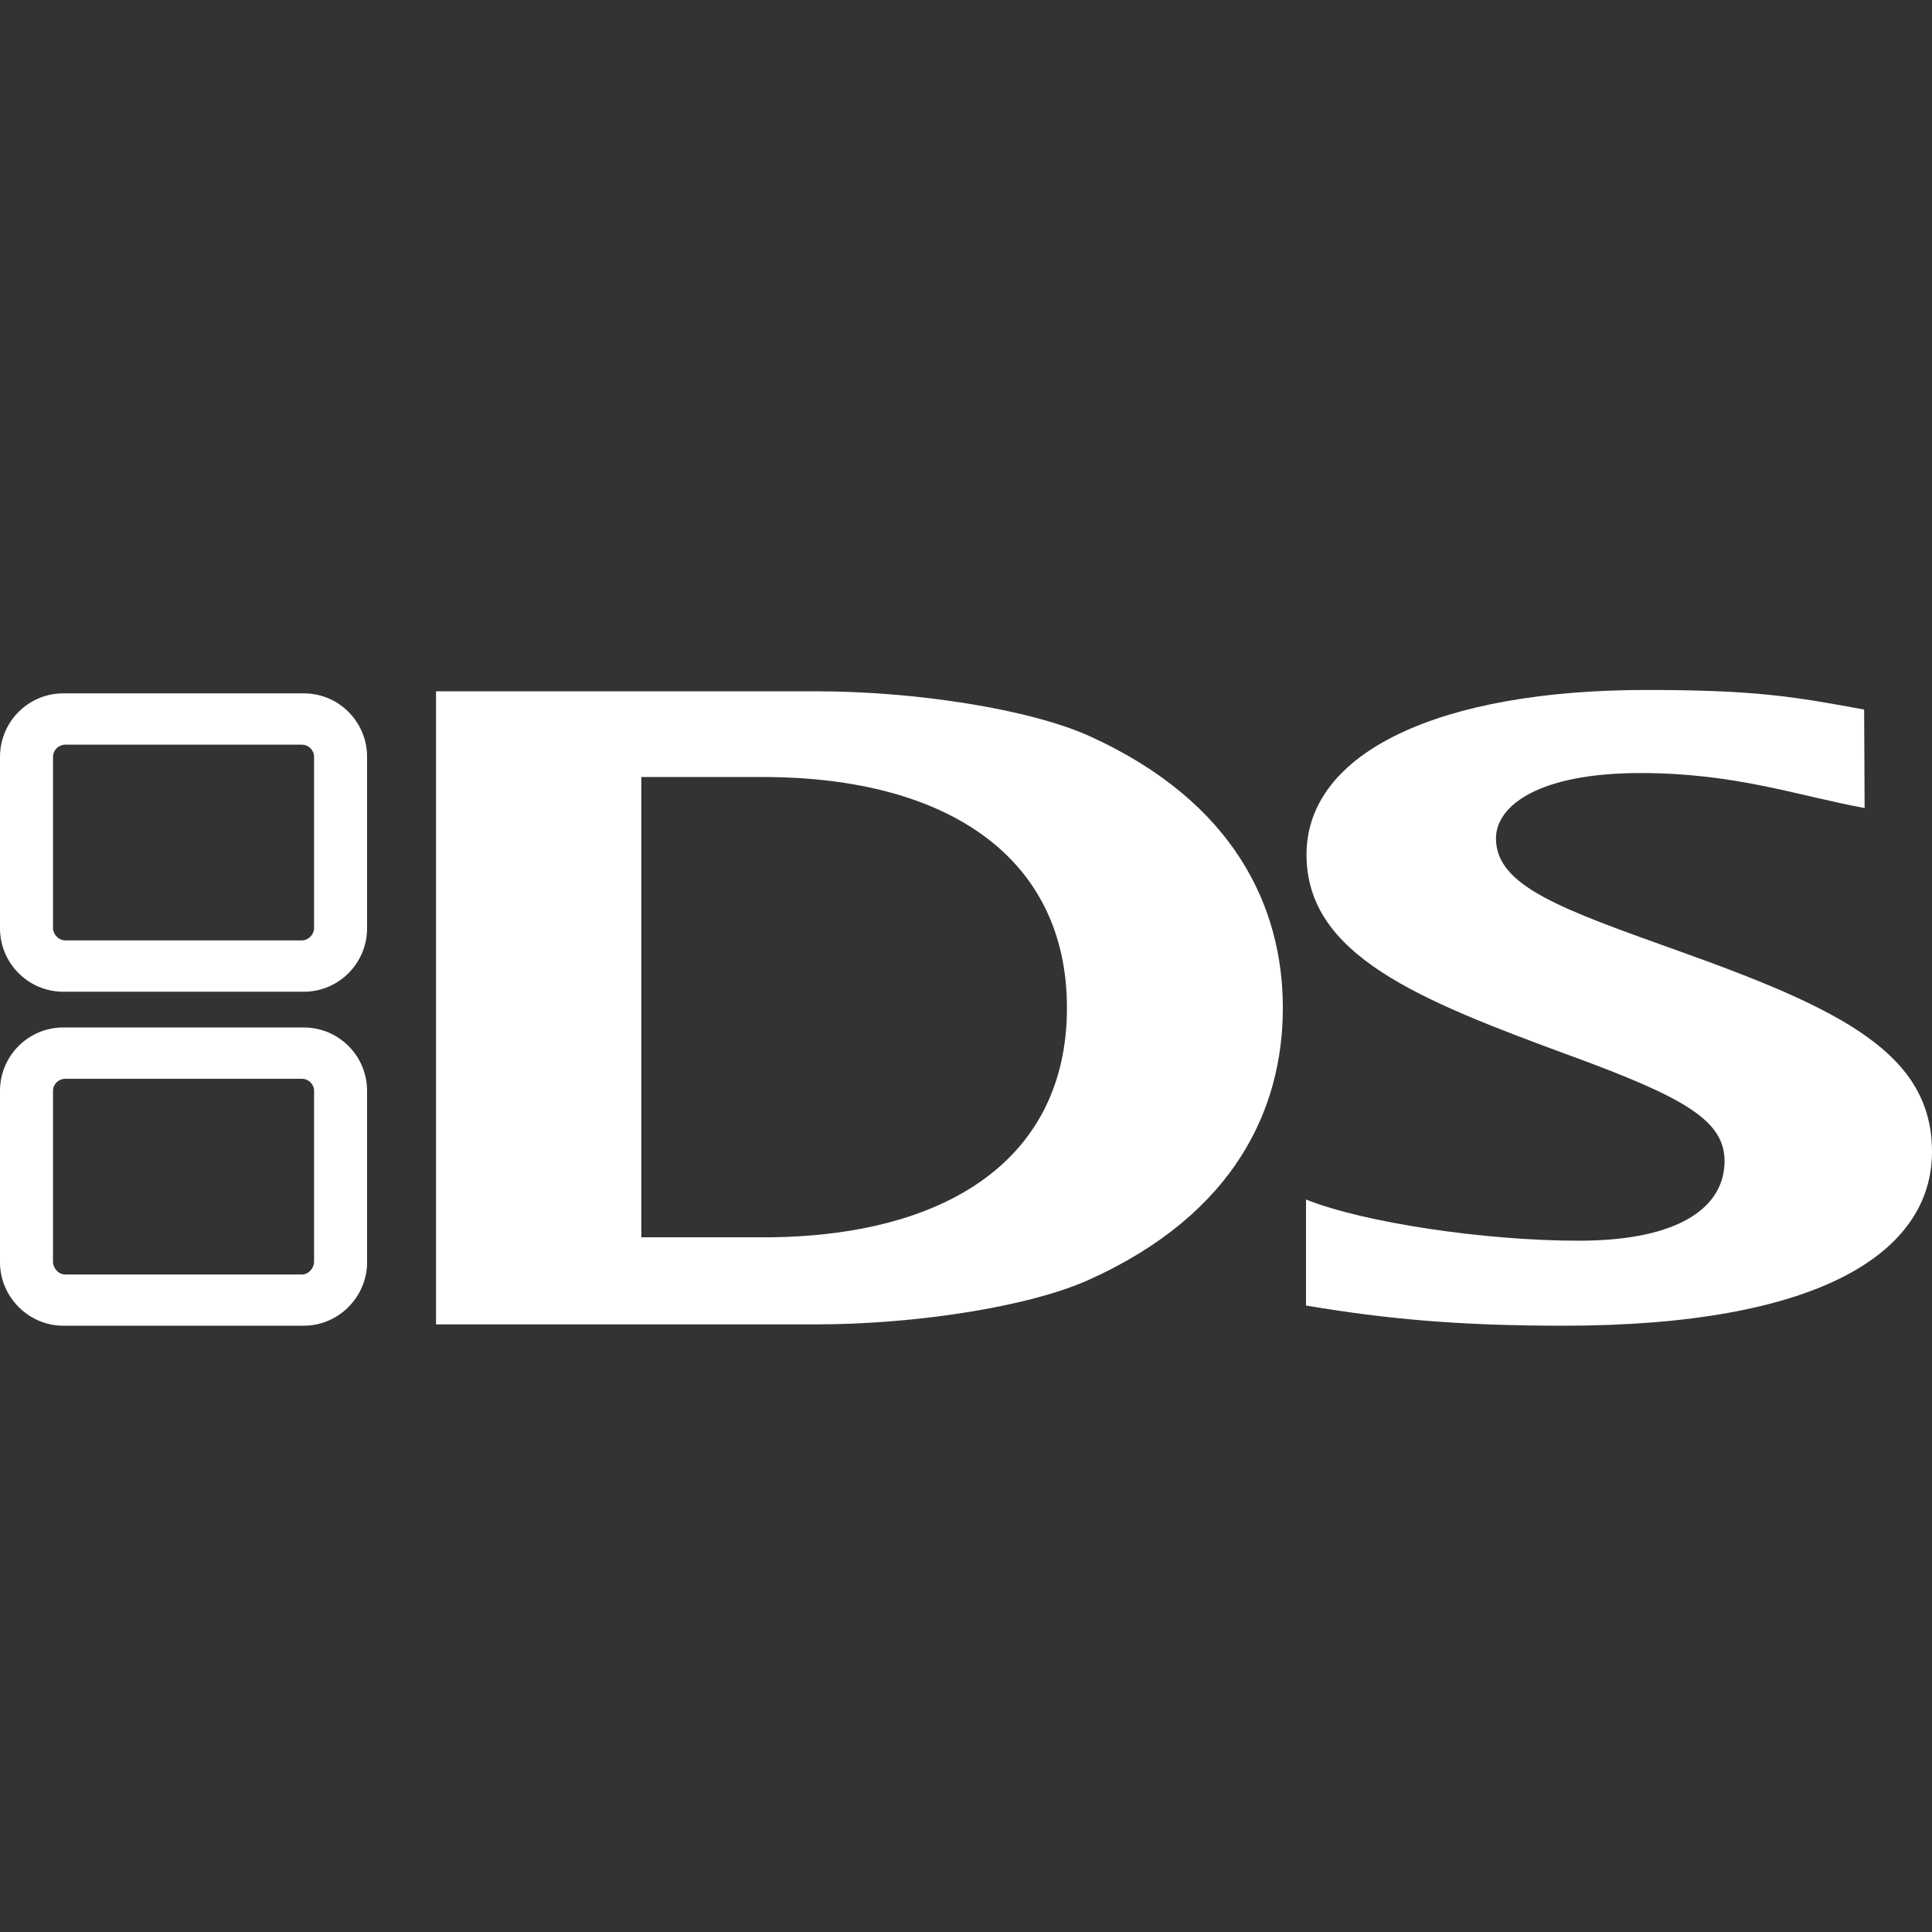 <svg width="16" height="16" viewBox="0 0 16 16" fill="none" xmlns="http://www.w3.org/2000/svg">
<rect x="0" y="0" width="16" height="16" fill="#333333" stroke="none"/>
<path d="M2.601 10.448C2.601 10.504 2.555 10.555 2.499 10.555H0.542C0.485 10.555 0.439 10.504 0.439 10.448V9.034C0.439 8.978 0.485 8.934 0.542 8.934H2.499C2.555 8.934 2.601 8.978 2.601 9.034V10.448ZM2.516 8.509H0.524C0.235 8.509 0 8.744 0 9.034V10.454C0 10.739 0.235 10.979 0.524 10.979H2.516C2.805 10.979 3.04 10.739 3.04 10.454V9.034C3.04 8.744 2.805 8.509 2.516 8.509Z" fill="white"/>
<path d="M2.601 7.687C2.601 7.738 2.555 7.788 2.499 7.788H0.542C0.485 7.788 0.439 7.738 0.439 7.687V6.268C0.439 6.212 0.485 6.167 0.542 6.167H2.499C2.555 6.167 2.601 6.212 2.601 6.268V7.687ZM2.516 5.742H0.524C0.235 5.742 0 5.977 0 6.268V7.687C0 7.978 0.235 8.213 0.524 8.213H2.516C2.805 8.213 3.04 7.978 3.04 7.687V6.268C3.04 5.977 2.805 5.742 2.516 5.742Z" fill="white"/>
<path d="M10.816 9.934C11.29 10.124 12.291 10.275 13.073 10.275C13.928 10.275 14.282 9.985 14.282 9.616C14.282 9.28 13.953 9.09 13.009 8.744C11.746 8.28 10.82 7.911 10.82 7.078C10.82 6.223 11.935 5.714 13.633 5.714C14.546 5.714 14.859 5.77 15.438 5.876L15.442 6.692C14.873 6.586 14.369 6.402 13.586 6.402C12.746 6.402 12.389 6.67 12.389 6.944C12.389 7.341 12.94 7.531 13.906 7.877C15.252 8.358 16 8.727 16 9.537C16 10.376 15.063 10.979 12.949 10.979C12.081 10.979 11.482 10.924 10.816 10.812V9.934Z" fill="white"/>
<path d="M6.317 6.435H5.311V10.247H6.317C7.861 10.247 8.836 9.582 8.836 8.347C8.836 7.112 7.861 6.435 6.317 6.435ZM9.017 10.599C8.52 10.823 7.579 10.968 6.756 10.968H3.611V5.725H6.756C7.579 5.725 8.52 5.871 9.018 6.094C10.23 6.642 10.624 7.52 10.624 8.347C10.624 9.174 10.233 10.052 9.017 10.599Z" fill="white"/>
</svg>
